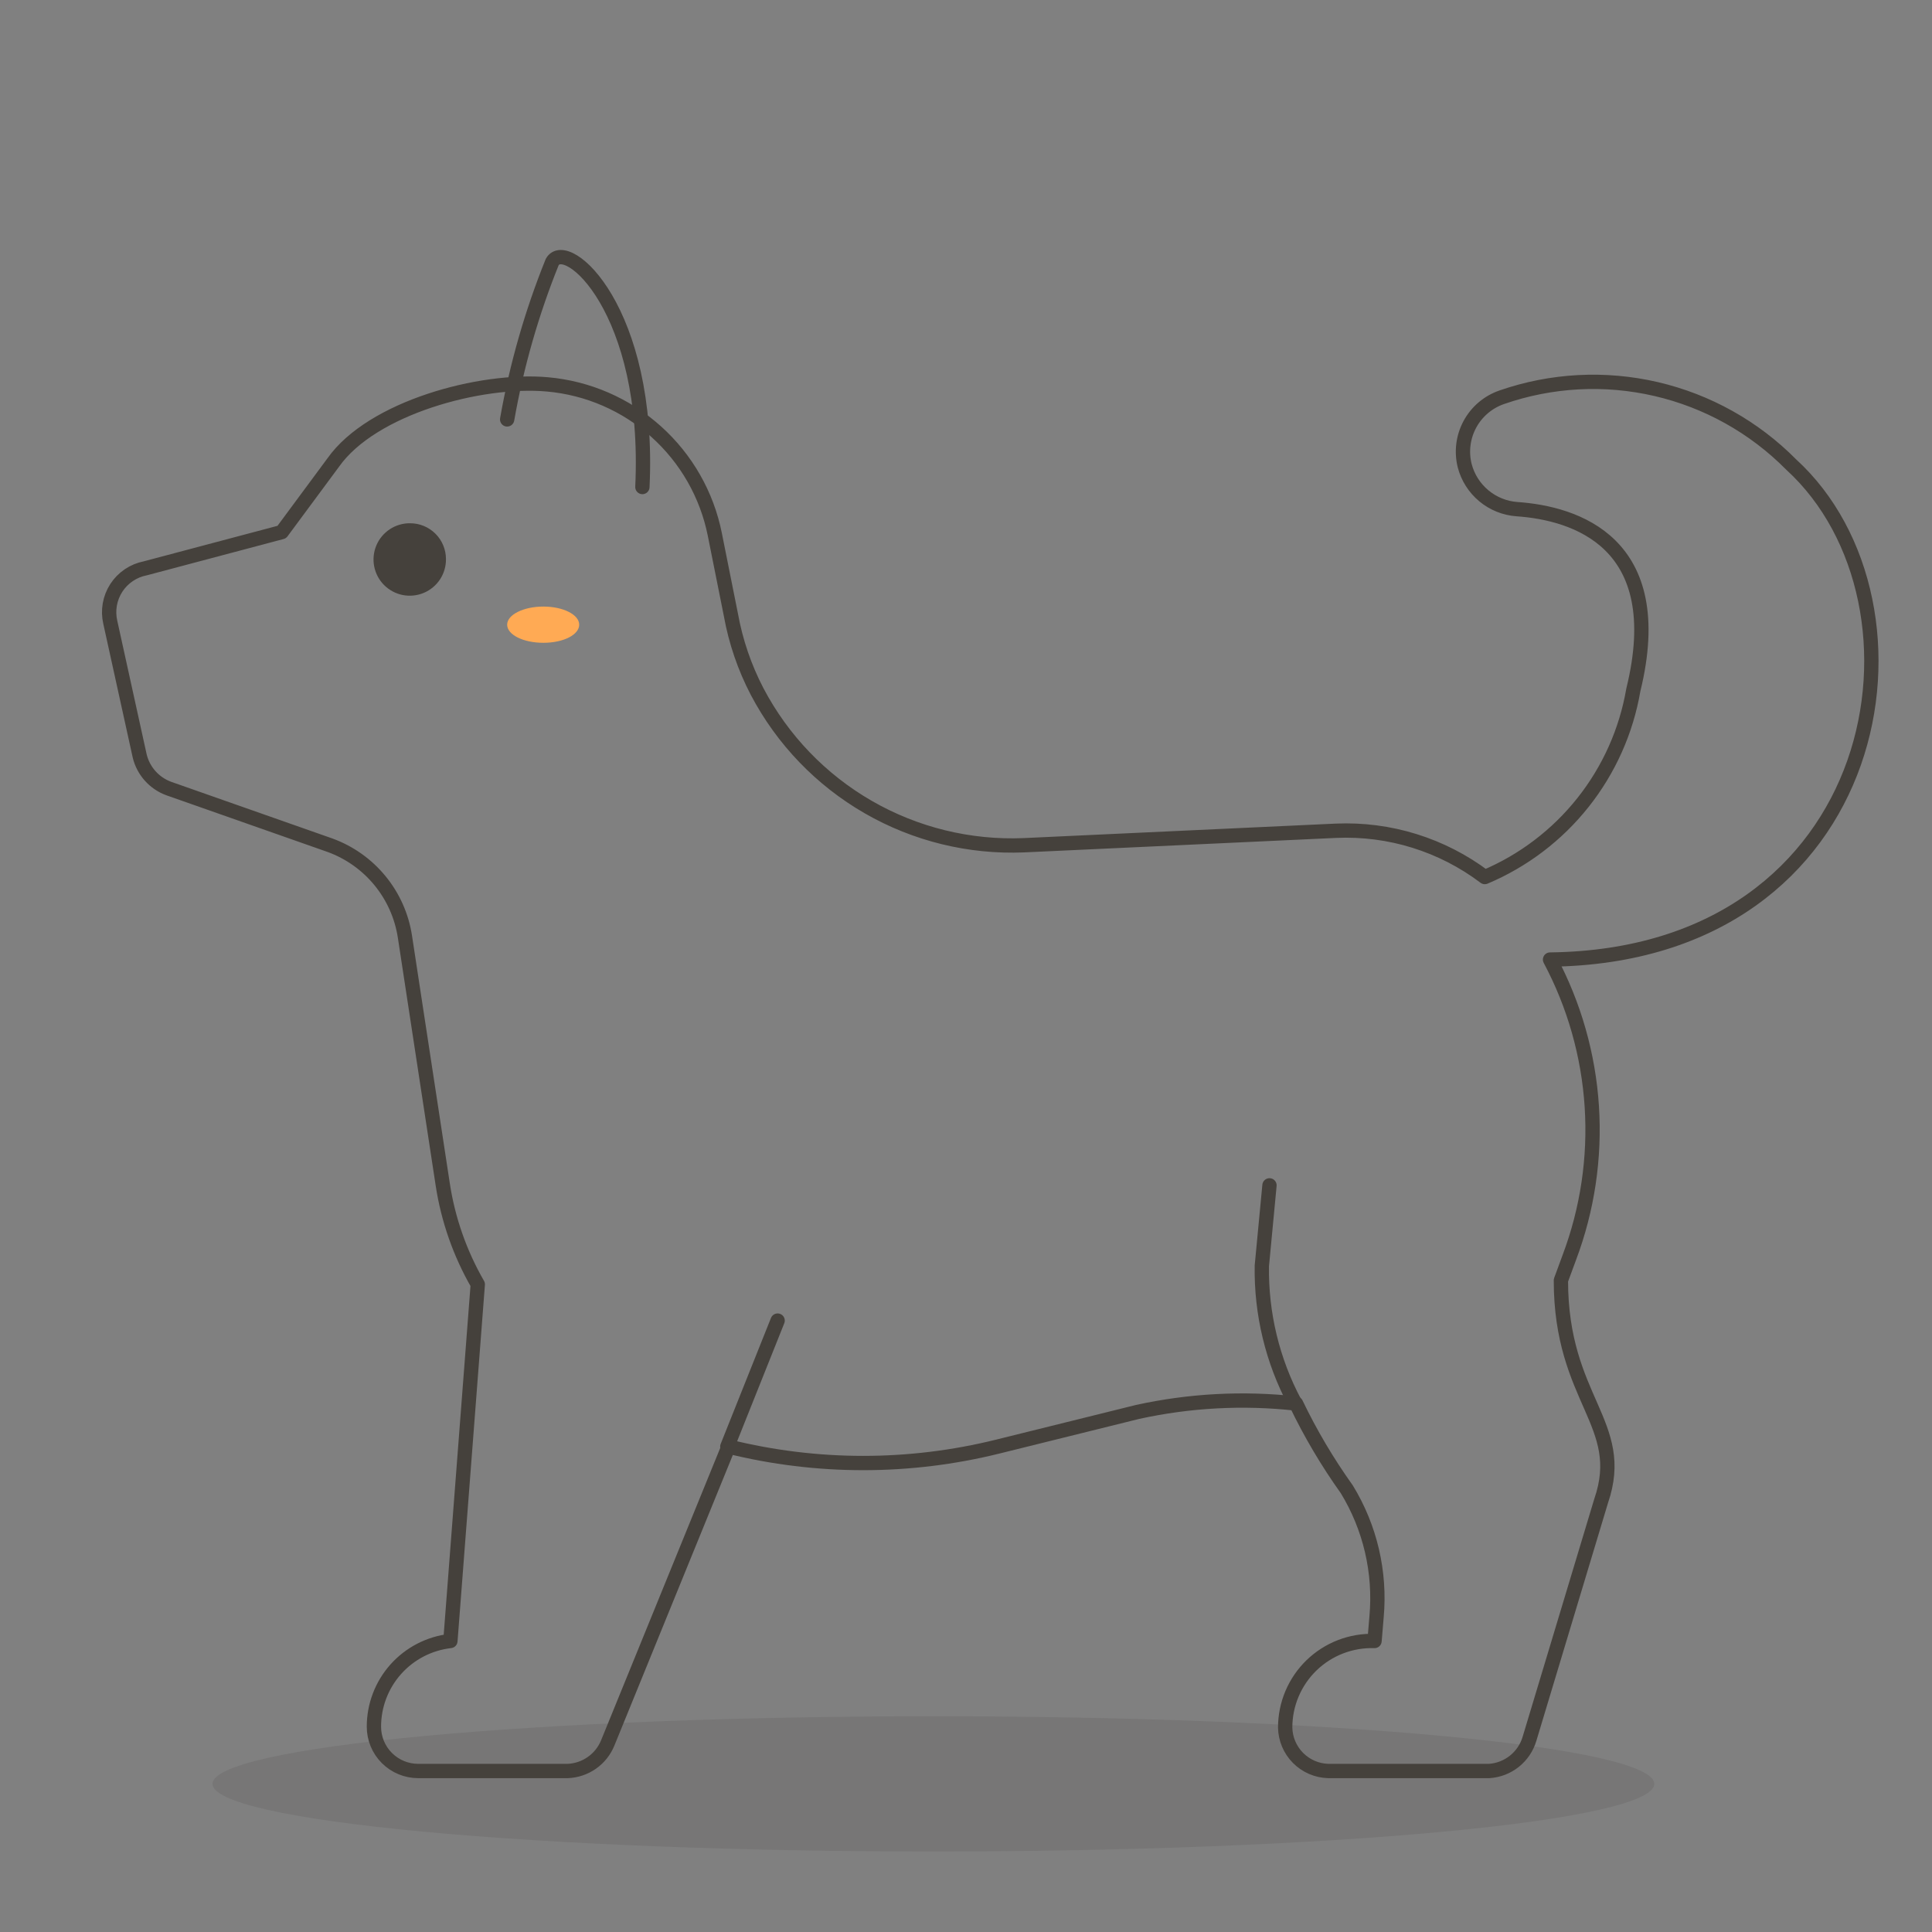 <svg width="135" height="135" viewBox="0 0 135 135" fill="none" xmlns="http://www.w3.org/2000/svg">
<rect x="0" y="0" width="135" height="135" fill="#808080" stroke="none"/>
<g id="streamline-emojis:dog">
<path id="Vector" opacity="0.15" d="M14.85 124.65C14.85 125.27 16.153 125.885 18.684 126.458C21.216 127.031 24.926 127.552 29.604 127.991C34.281 128.43 39.834 128.778 45.946 129.015C52.057 129.253 58.607 129.375 65.222 129.375C71.837 129.375 78.387 129.253 84.499 129.015C90.61 128.778 96.163 128.43 100.84 127.991C105.518 127.552 109.228 127.031 111.76 126.458C114.291 125.885 115.594 125.27 115.594 124.65C115.594 124.029 114.291 123.415 111.76 122.842C109.228 122.268 105.518 121.747 100.84 121.309C96.163 120.87 90.61 120.522 84.499 120.284C78.387 120.047 71.837 119.925 65.222 119.925C58.607 119.925 52.057 120.047 45.946 120.284C39.834 120.522 34.281 120.87 29.604 121.309C24.926 121.747 21.216 122.268 18.684 122.842C16.153 123.415 14.85 124.029 14.85 124.65Z" fill="#45413C"/>
<path id="Vector_2" d="M125.156 32.456C122.573 29.845 119.302 28.017 115.724 27.186C112.146 26.355 108.405 26.554 104.935 27.759C103.983 28.088 103.19 28.761 102.711 29.646C102.232 30.532 102.102 31.564 102.347 32.541C102.562 33.365 103.031 34.102 103.687 34.647C104.343 35.192 105.153 35.517 106.003 35.578C110.053 35.859 116.663 37.884 114.131 48.206C113.638 51.082 112.429 53.787 110.615 56.073C108.802 58.358 106.442 60.151 103.753 61.284C100.766 59.028 97.086 57.885 93.347 58.05L71.55 59.062C67.743 59.222 63.97 58.297 60.669 56.395C57.367 54.493 54.674 51.692 52.903 48.319C52.028 46.64 51.412 44.838 51.075 42.975L49.95 37.35C49.396 34.572 47.956 32.048 45.847 30.157C43.737 28.265 41.072 27.108 38.25 26.859C33.581 26.437 25.988 28.491 23.288 32.316L19.688 37.181L10.153 39.712C9.742 39.792 9.35 39.954 9.002 40.189C8.655 40.423 8.358 40.725 8.129 41.077C7.901 41.429 7.746 41.823 7.673 42.236C7.601 42.649 7.612 43.072 7.706 43.481L9.76 52.819C9.884 53.336 10.134 53.814 10.487 54.211C10.84 54.608 11.286 54.913 11.784 55.097L23.063 59.062C24.427 59.56 25.632 60.415 26.552 61.538C27.473 62.661 28.074 64.011 28.294 65.447L30.938 82.772C31.313 85.228 32.143 87.594 33.385 89.747L31.472 114.665C30 114.832 28.641 115.535 27.655 116.64C26.67 117.745 26.126 119.175 26.128 120.656C26.128 121.477 26.454 122.264 27.034 122.844C27.615 123.424 28.401 123.75 29.222 123.75H39.656C40.265 123.729 40.855 123.532 41.354 123.182C41.854 122.833 42.241 122.346 42.469 121.781L50.906 101.081C57.085 102.614 63.544 102.614 69.722 101.081L79.481 98.662C83.118 97.863 86.861 97.663 90.563 98.072C91.569 100.167 92.755 102.171 94.106 104.062C95.74 106.733 96.47 109.86 96.188 112.978L96.047 114.665C95.237 114.639 94.429 114.776 93.672 115.068C92.916 115.36 92.226 115.801 91.643 116.365C91.061 116.93 90.598 117.605 90.282 118.352C89.966 119.099 89.803 119.901 89.803 120.712C89.817 121.509 90.138 122.269 90.699 122.835C91.259 123.4 92.016 123.728 92.813 123.75H104.063C104.705 123.707 105.319 123.469 105.822 123.066C106.325 122.664 106.693 122.117 106.875 121.5L111.881 104.878C113.738 99.478 109.069 97.819 109.069 89.466L109.66 87.862C110.926 84.496 111.46 80.899 111.228 77.311C110.995 73.722 110 70.224 108.31 67.05C131.85 66.769 135.816 42.187 125.156 32.456Z" stroke="#45413C" stroke-linecap="round" stroke-linejoin="round"/>
<g id="Vector_3">
<path d="M50.822 101.081L54.337 92.278L50.822 101.081Z" fill="white"/>
<path d="M50.822 101.081L54.337 92.278" stroke="#45413C" stroke-linecap="round" stroke-linejoin="round"/>
</g>
<path id="Vector_4" d="M88.706 82.828L88.172 88.453C88.119 91.784 88.913 95.075 90.478 98.016" stroke="#45413C" stroke-linecap="round" stroke-linejoin="round"/>
<path id="Vector_5" d="M35.438 29.306C36.1 25.541 37.156 21.855 38.587 18.309C39.572 16.538 45.478 21.628 44.888 34.031" stroke="#45413C" stroke-linecap="round" stroke-linejoin="round"/>
<path id="Vector_6" d="M31.162 39.066C31.168 39.569 31.024 40.062 30.748 40.483C30.472 40.903 30.077 41.232 29.613 41.427C29.149 41.622 28.638 41.675 28.144 41.578C27.651 41.481 27.197 41.239 26.841 40.884C26.486 40.528 26.244 40.074 26.147 39.581C26.051 39.087 26.103 38.576 26.298 38.112C26.493 37.648 26.822 37.254 27.243 36.977C27.663 36.702 28.156 36.557 28.659 36.563C29.323 36.563 29.96 36.826 30.429 37.296C30.899 37.765 31.162 38.402 31.162 39.066Z" fill="#45413C"/>
<path id="Vector_7" d="M35.438 43.65C35.438 44.353 36.562 44.916 37.969 44.916C39.375 44.916 40.472 44.353 40.472 43.65C40.472 42.947 39.347 42.384 37.969 42.384C36.591 42.384 35.438 42.947 35.438 43.65Z" fill="#FFAA54"/>
</g>
</svg>
